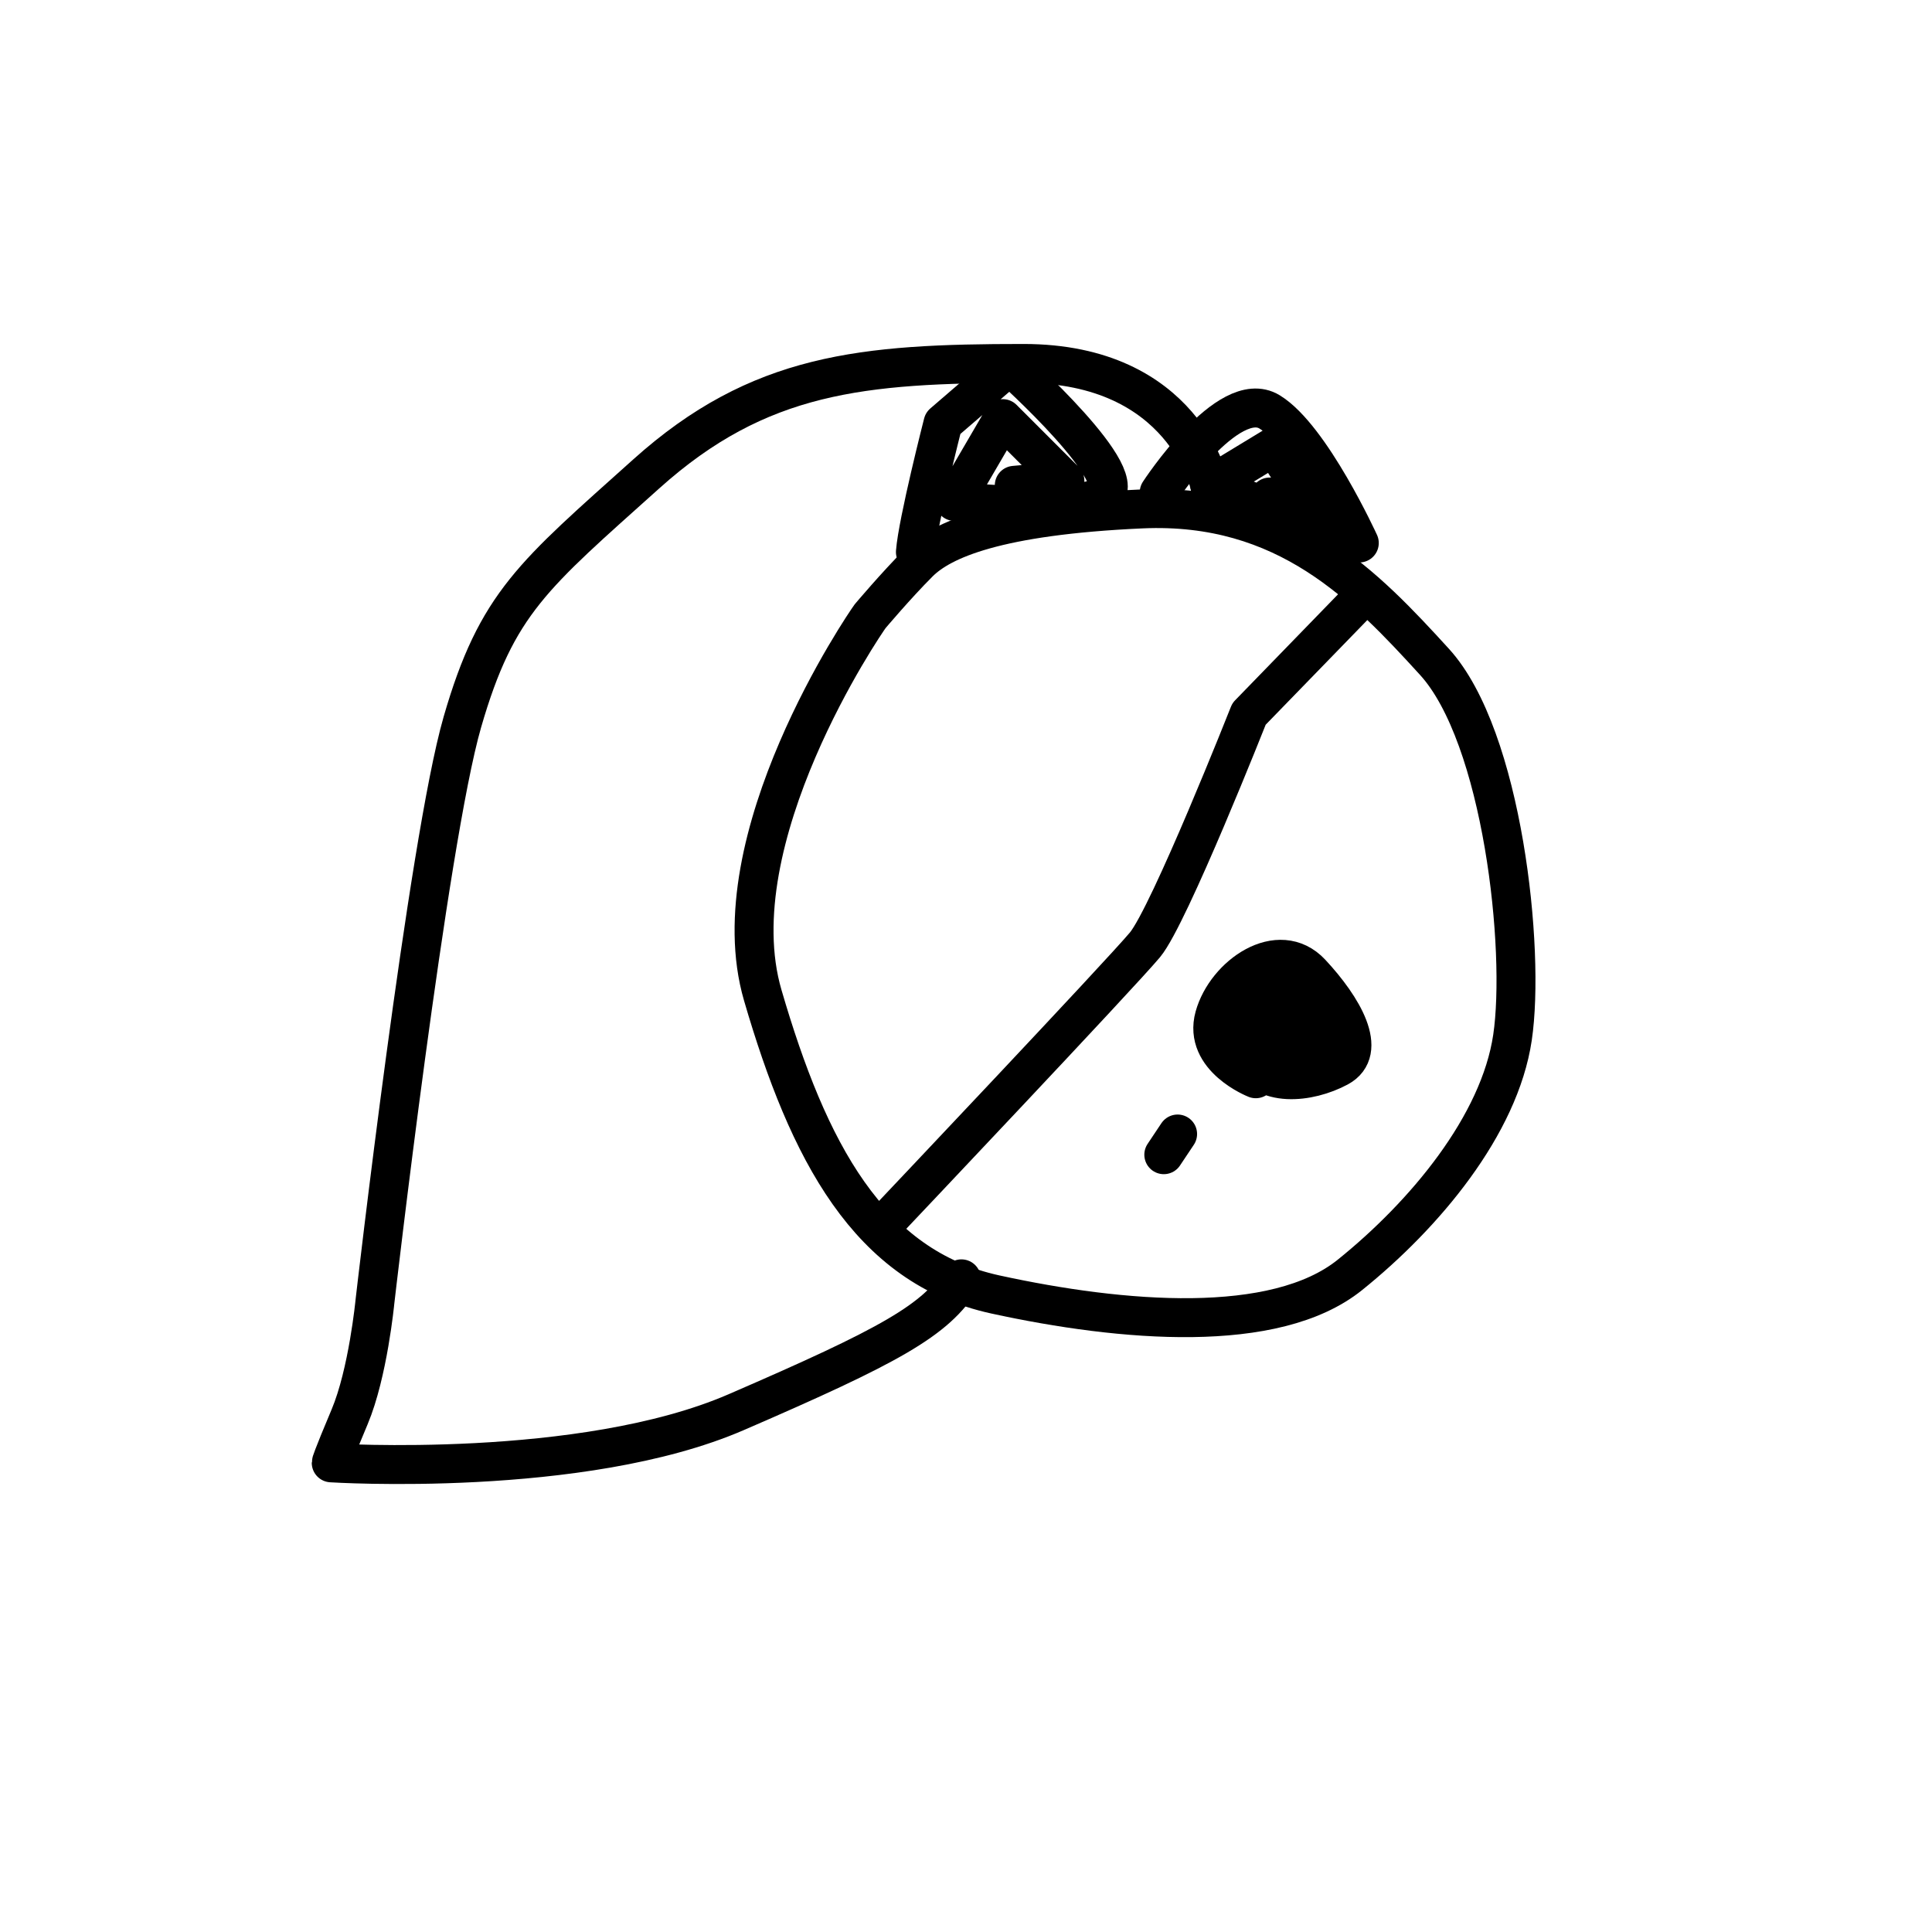 <svg width="300" height="300" version="1.1" viewBox="0 0 79.375 79.375" xmlns="http://www.w3.org/2000/svg">
 <g transform="translate(0 -217.62)" fill="none" stroke="#000" stroke-linecap="round" stroke-linejoin="round" stroke-width="1.6">
  <path d="m35.747 242.94c-0.2 0.267-6.281 9.154-4.41 15.568 1.871 6.415 4.343 11.158 9.555 12.294 5.212 1.136 11.493 1.67 14.566-0.802 3.074-2.472 6.147-6.147 6.682-9.755 0.535-3.608-0.401-12.361-3.207-15.435-2.806-3.074-6.08-6.548-12.027-6.281-5.947 0.267-8.219 1.27-9.154 2.205-0.935 0.935-2.005 2.205-2.005 2.205z"/>
  <path d="m55.793 242.34-4.477 4.61s-3.274 8.285-4.276 9.488c-1.002 1.203-10.49 11.225-10.49 11.225"/>
  <path d="m49.704 237.56s-1.039-5.008-7.654-5.008c-6.615 0-10.867 0.378-15.497 4.536-4.63 4.158-6.142 5.292-7.559 10.205-1.417 4.914-3.591 23.812-3.591 23.812s-0.283 2.929-1.039 4.725c-0.756 1.795-0.756 1.89-0.756 1.89s10.3 0.661 16.631-2.079c6.331-2.74 8.221-3.78 9.26-5.481"/>
  <path d="m37.609 240.3c0.094-1.228 1.134-5.292 1.134-5.292l2.74-2.362s5.292 4.725 3.78 5.386c-1.512 0.661-6.048 0.189-6.048 0.189l1.984-3.402 2.551 2.551-2.079 0.189"/>
  <path d="m47.625 237.85s2.835-4.347 4.536-3.307c1.701 1.039 3.685 5.386 3.685 5.386l-6.142-2.362 2.646-1.606 1.512 2.362-1.701-0.283"/>
  <path d="m51.594 261.94s-2.173-0.85-1.701-2.551c0.472-1.701 2.646-3.213 3.969-1.795 1.323 1.417 2.362 3.213 1.134 3.874-1.228 0.661-3.118 0.85-3.685-0.472-0.567-1.323-0.661-3.024 0.567-2.929 1.228 0.095 3.213 1.512 2.646 2.268s-1.795 1.606-2.173 0.945-1.039-2.079-0.472-2.173c0.567-0.095 1.417 0.945 1.417 0.945l-0.661 0.567"/>
  <path d="m48.381 264.21-0.567 0.85"/>
 </g>
</svg>
